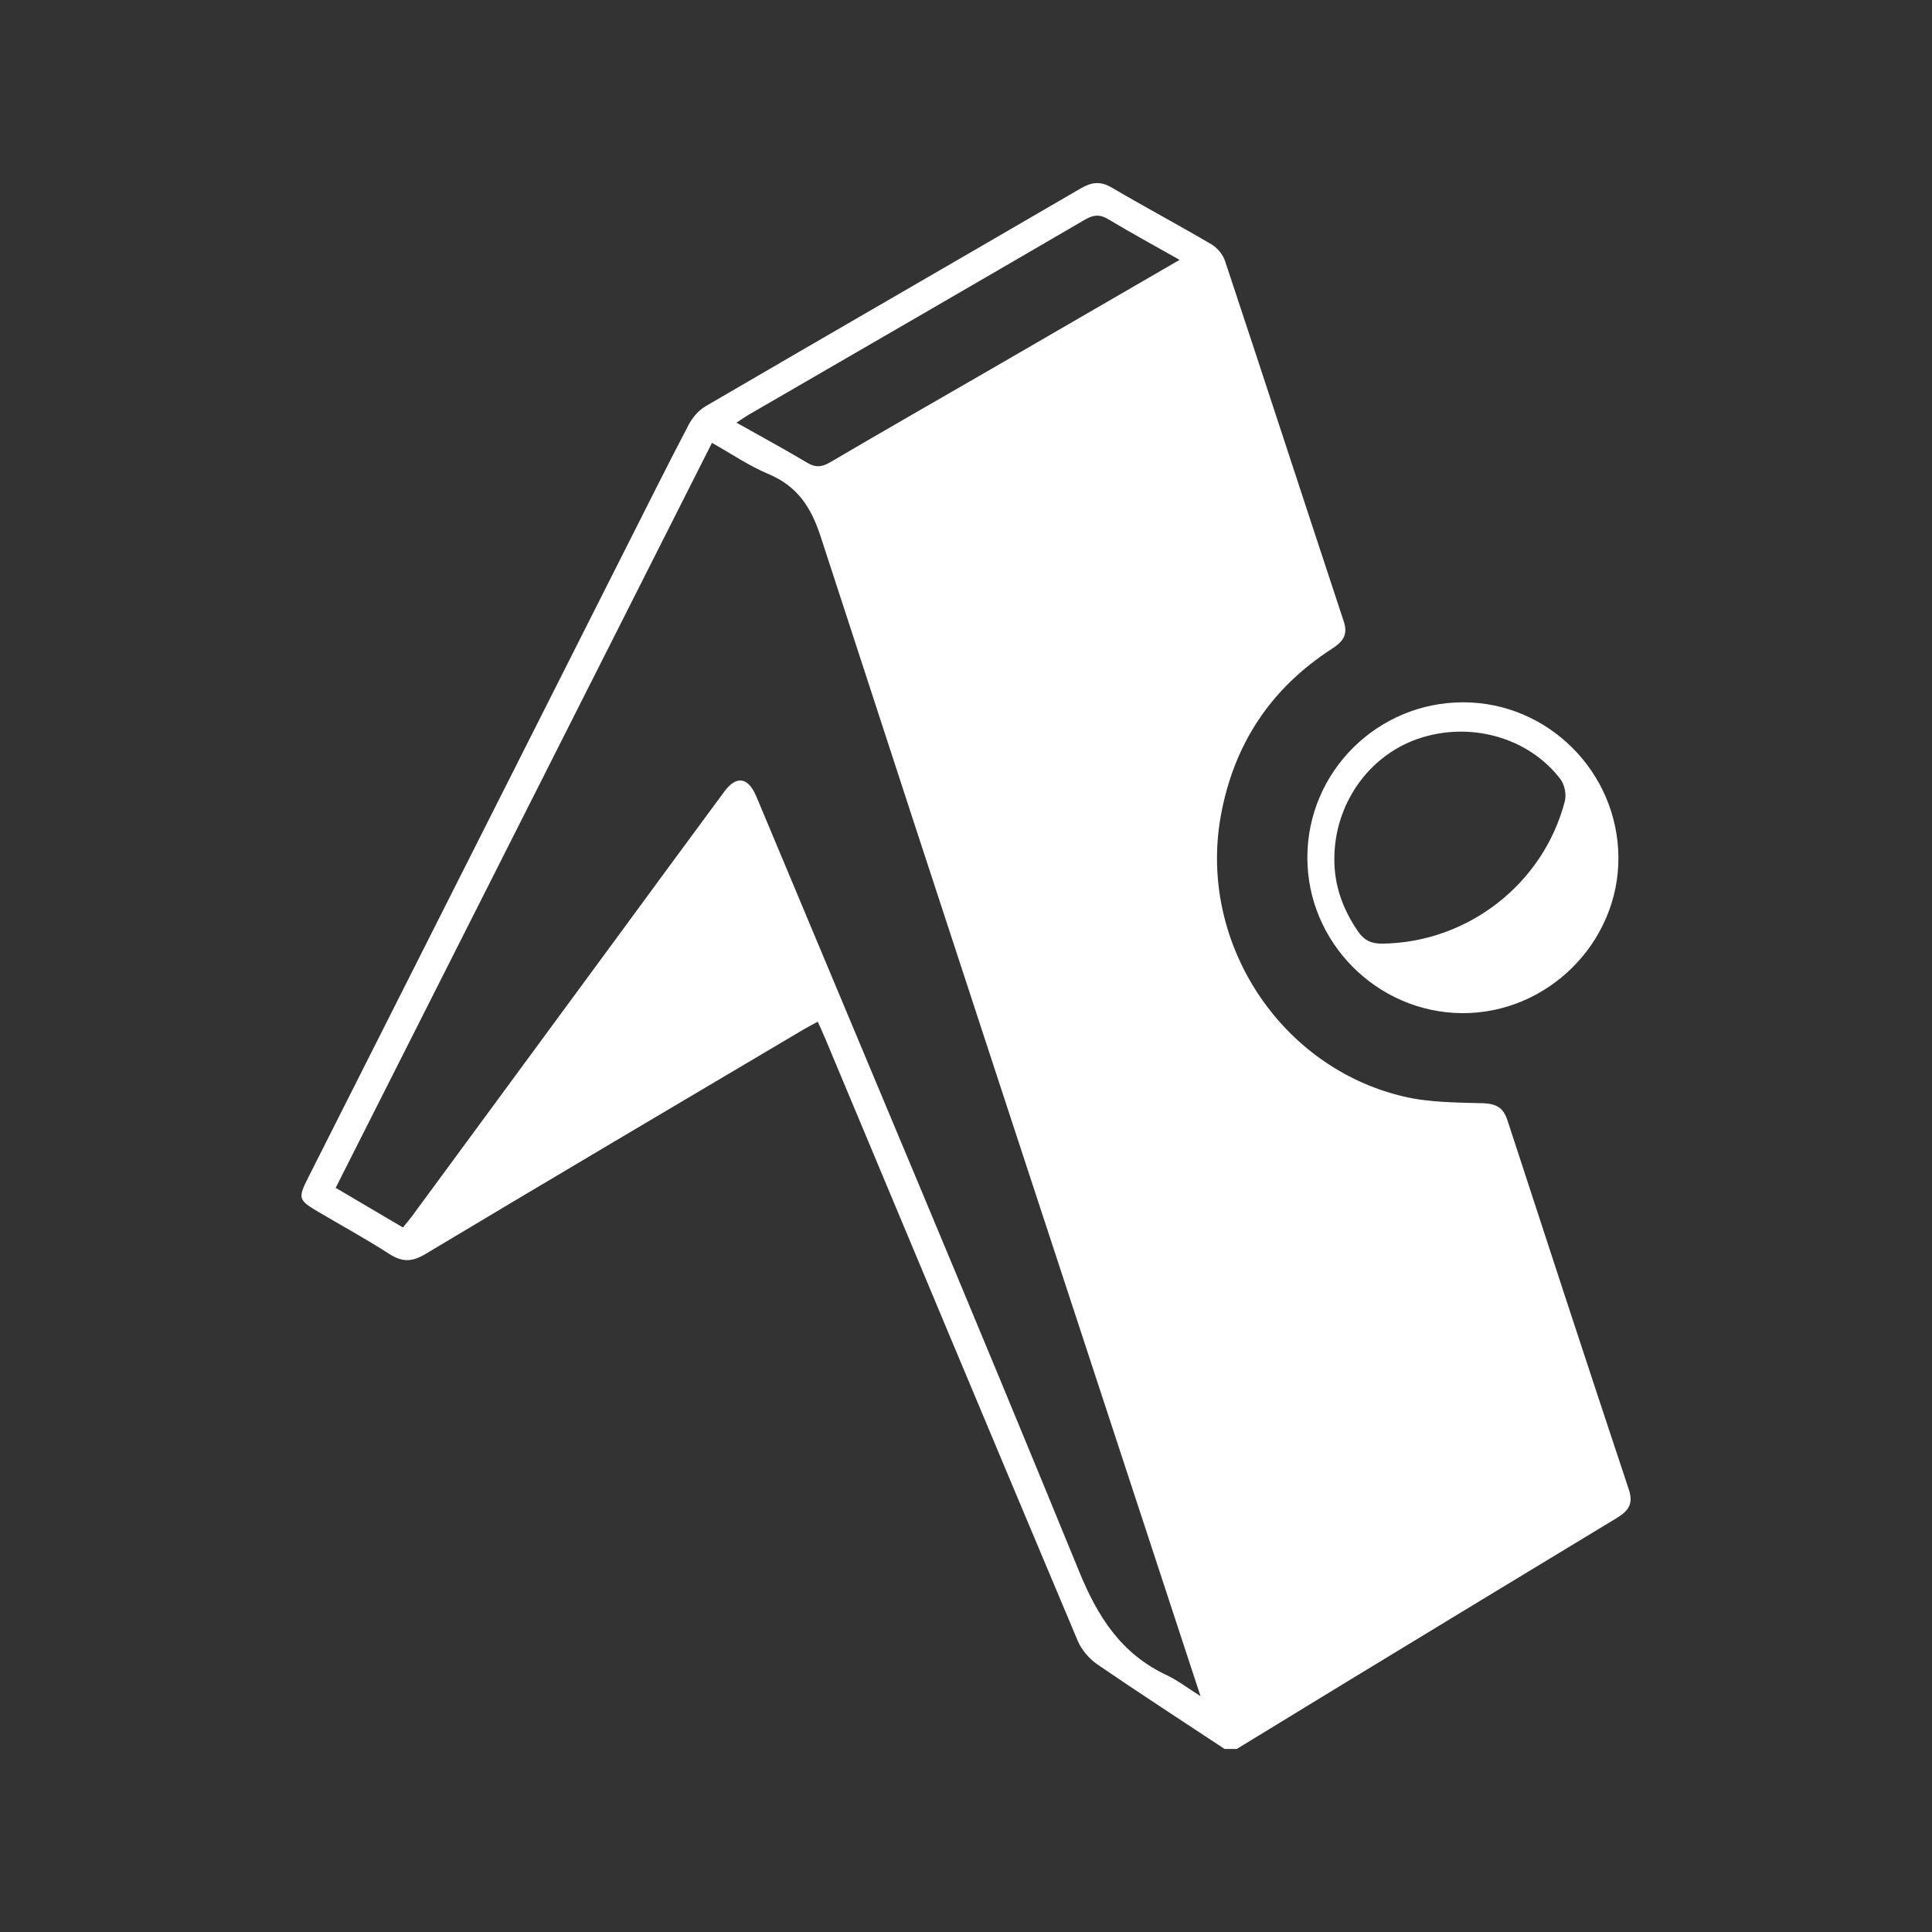 <svg width="35" height="35" viewBox="0 0 35 35" fill="none" xmlns="http://www.w3.org/2000/svg">
<rect x="0" y="0" width="35" height="35" fill="#333333" stroke="none"/>
<path d="M22.183 31.683C21.415 31.175 20.642 30.674 19.882 30.154C19.734 30.052 19.595 29.891 19.525 29.727C17.994 26.093 16.474 22.456 14.952 18.819C14.913 18.726 14.871 18.635 14.815 18.509C14.72 18.561 14.634 18.604 14.552 18.653C12.266 20.007 9.979 21.357 7.7 22.722C7.457 22.867 7.28 22.863 7.048 22.714C6.638 22.449 6.208 22.214 5.787 21.966C5.398 21.737 5.391 21.714 5.591 21.318C7.526 17.483 9.462 13.648 11.397 9.813C11.755 9.105 12.108 8.396 12.477 7.693C12.546 7.563 12.657 7.432 12.783 7.359C15.046 6.039 17.316 4.731 19.58 3.412C19.778 3.297 19.936 3.279 20.14 3.398C20.736 3.748 21.347 4.074 21.943 4.424C22.05 4.487 22.153 4.609 22.192 4.726C22.915 6.902 23.624 9.082 24.344 11.259C24.427 11.509 24.318 11.63 24.128 11.754C23.015 12.474 22.346 13.489 22.113 14.797C21.711 17.066 23.184 19.34 25.435 19.866C25.895 19.973 26.384 19.973 26.861 19.986C27.103 19.993 27.234 20.064 27.309 20.296C28.037 22.528 28.768 24.76 29.509 26.988C29.597 27.254 29.489 27.378 29.286 27.502C27.66 28.485 26.036 29.472 24.412 30.459C23.742 30.867 23.074 31.276 22.405 31.684H22.183L22.183 31.683ZM7.3 22.237C7.364 22.157 7.424 22.088 7.477 22.015C8.681 20.379 9.883 18.743 11.086 17.107C11.764 16.184 12.441 15.261 13.121 14.341C13.336 14.049 13.545 14.077 13.692 14.407C13.711 14.449 13.728 14.491 13.746 14.534C15.686 19.174 17.643 23.807 19.547 28.462C19.888 29.297 20.314 29.962 21.138 30.348C21.337 30.442 21.515 30.581 21.749 30.728C21.702 30.584 21.676 30.506 21.65 30.428C19.386 23.528 17.115 16.629 14.868 9.724C14.693 9.184 14.444 8.806 13.916 8.585C13.566 8.438 13.246 8.218 12.898 8.023C10.616 12.541 8.352 17.022 6.081 21.519C6.497 21.765 6.893 21.997 7.3 22.237V22.237ZM21.37 4.708C20.913 4.449 20.492 4.221 20.082 3.974C19.927 3.88 19.812 3.888 19.657 3.978C17.635 5.157 15.609 6.328 13.584 7.501C13.509 7.544 13.439 7.594 13.342 7.657C13.788 7.908 14.21 8.136 14.62 8.381C14.777 8.476 14.892 8.462 15.045 8.371C16.015 7.802 16.991 7.243 17.964 6.681C19.088 6.03 20.212 5.379 21.369 4.708H21.37Z" fill="white"/>
<path d="M23.684 15.534C23.686 13.981 24.952 12.722 26.509 12.723C28.043 12.724 29.306 13.984 29.319 15.526C29.333 17.074 28.031 18.37 26.477 18.354C24.94 18.338 23.682 17.068 23.684 15.533V15.534ZM24.173 15.56C24.17 16.047 24.33 16.478 24.604 16.877C24.716 17.04 24.851 17.097 25.044 17.095C26.59 17.075 27.962 16.013 28.349 14.512C28.379 14.393 28.345 14.216 28.271 14.118C27.691 13.353 26.62 13.059 25.68 13.387C24.783 13.699 24.173 14.579 24.173 15.559V15.56Z" fill="white"/>
</svg>
